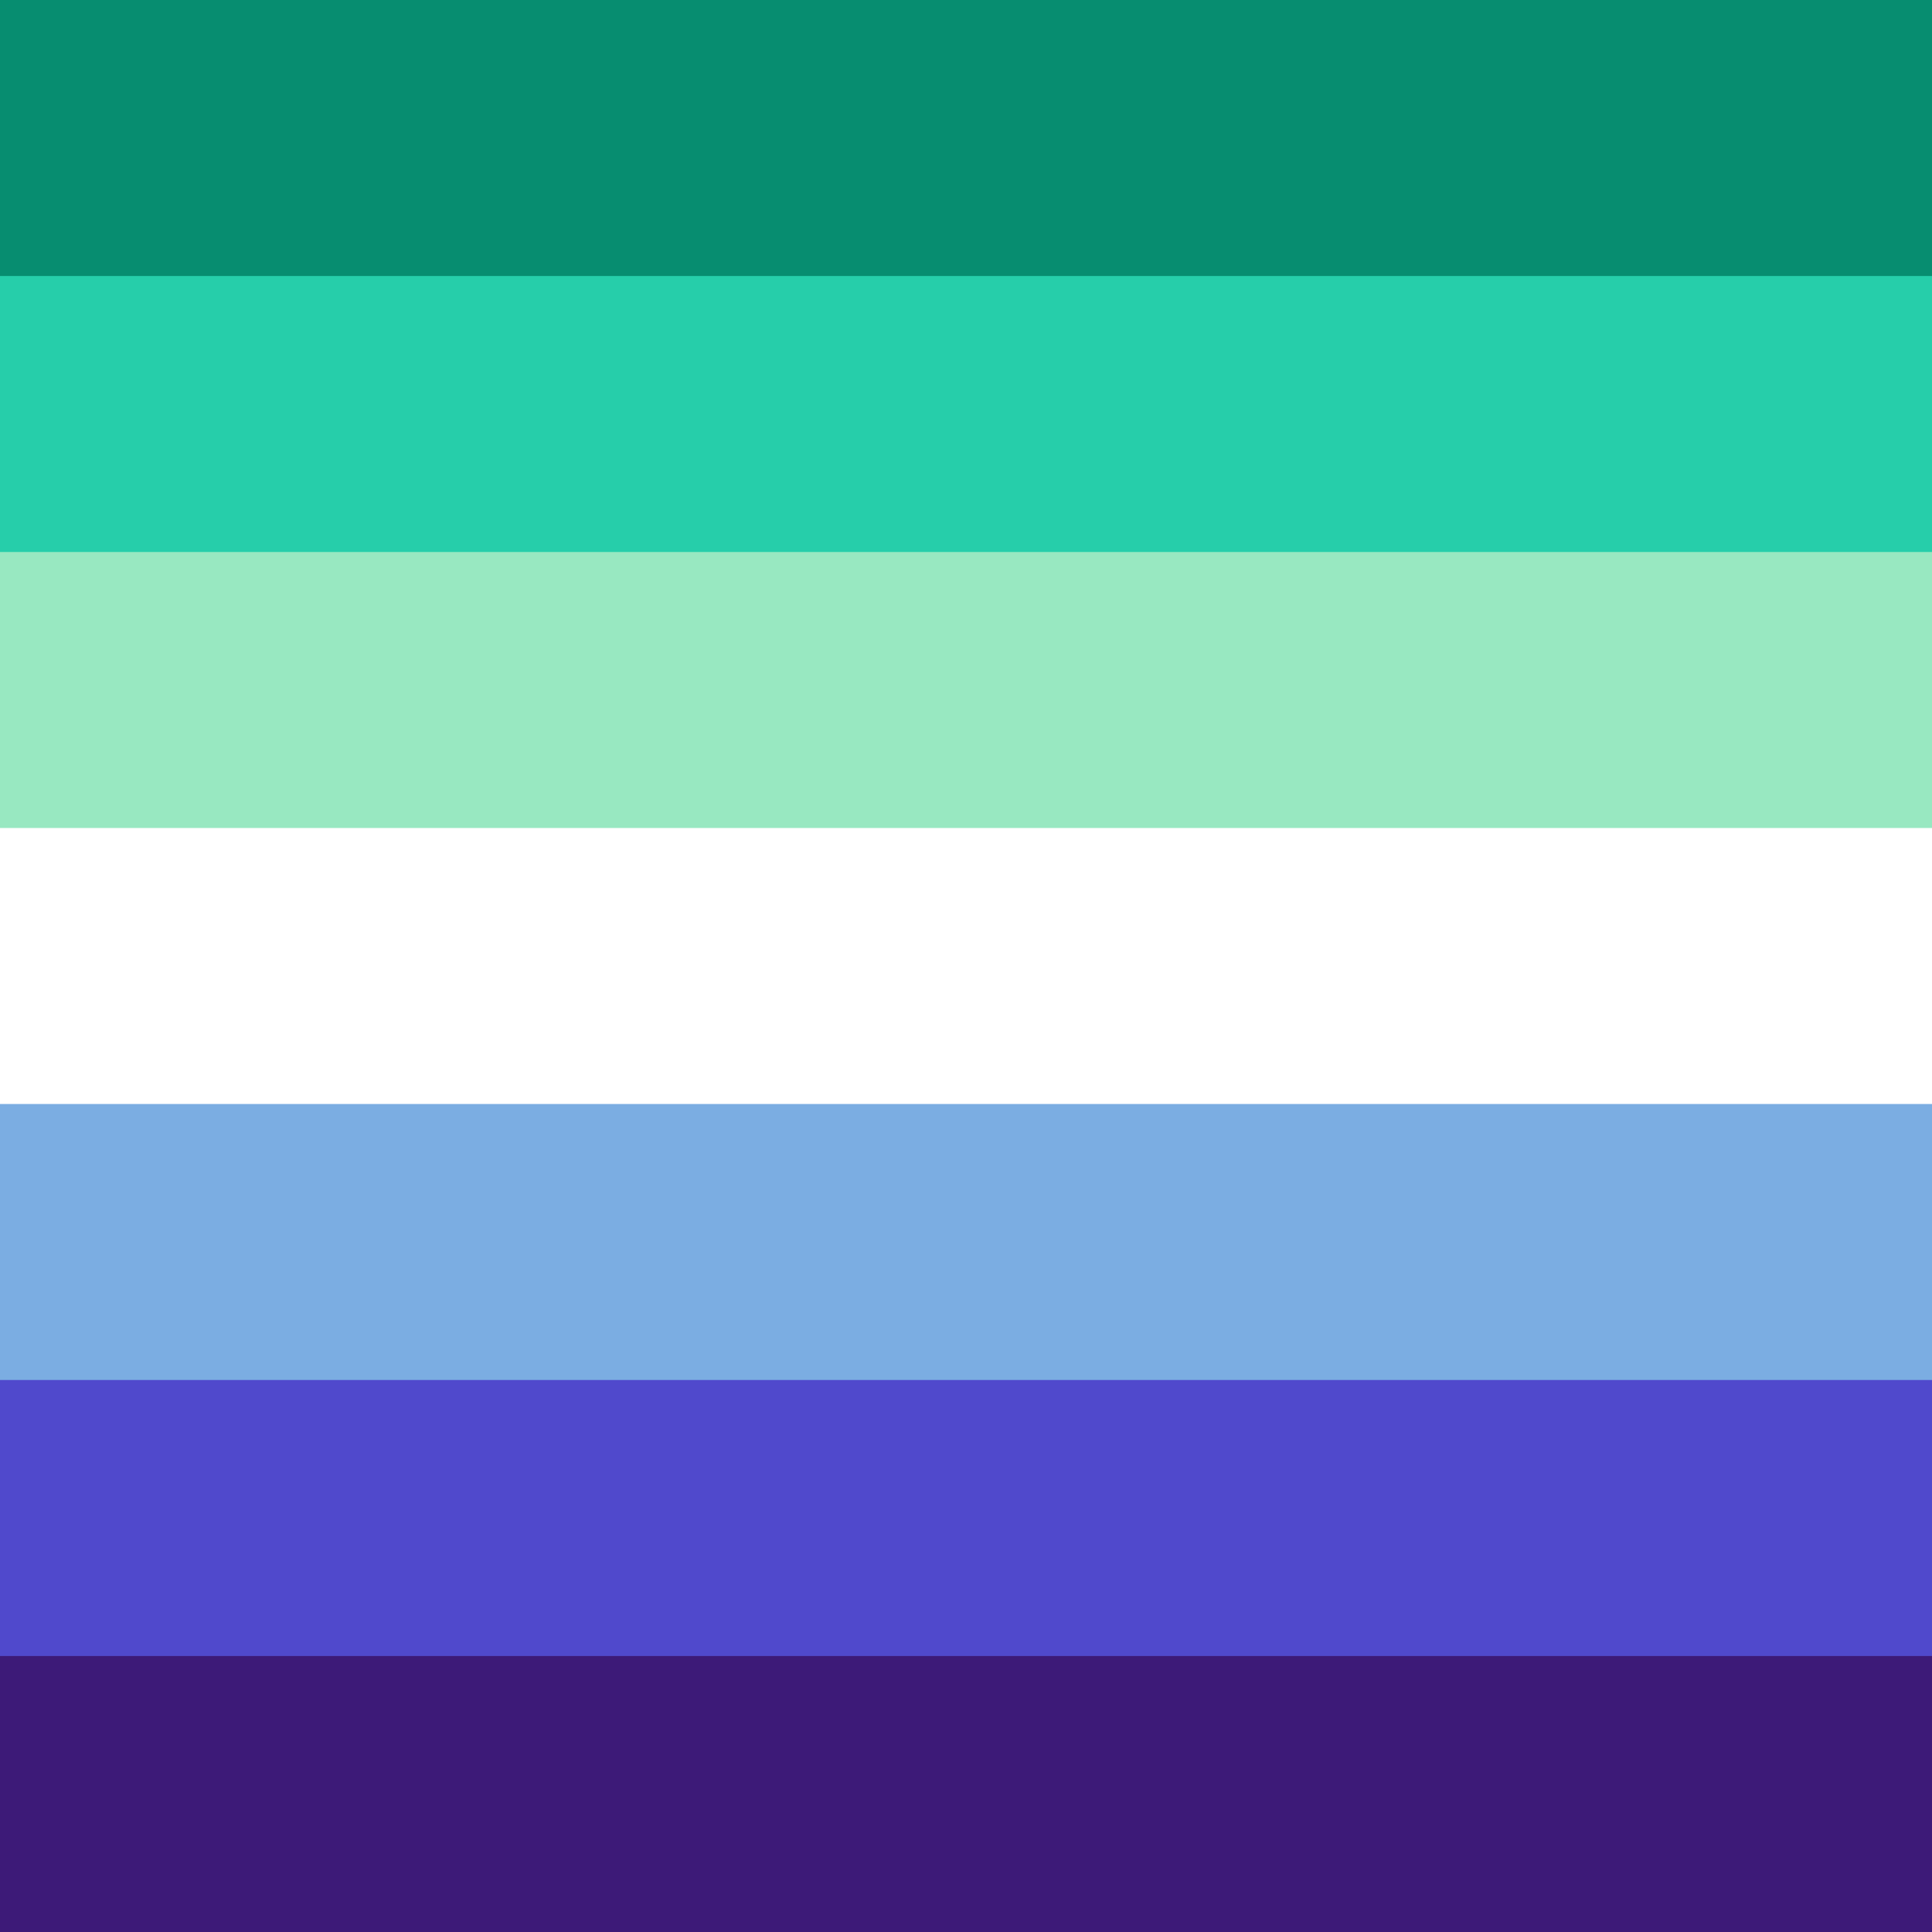 <svg xmlns="http://www.w3.org/2000/svg" viewBox="0 0 21 21">
    <path fill="#3d1a78" d="M0,0H35V21H0z"/>
    <path fill="#5049cc" d="M0,0H35V18H0z"/>
    <path fill="#7bade2" d="M0,0H35V15H0z"/>
    <path fill="#ffffff" d="M0,0H35V12H0z"/>
    <path fill="#98e8c1" d="M0,0H35V9H0z"/>
    <path fill="#26ceaa" d="M0,0H35V6H0z"/>
    <path fill="#078d70" d="M0,0H35V3H0z"/>
</svg>